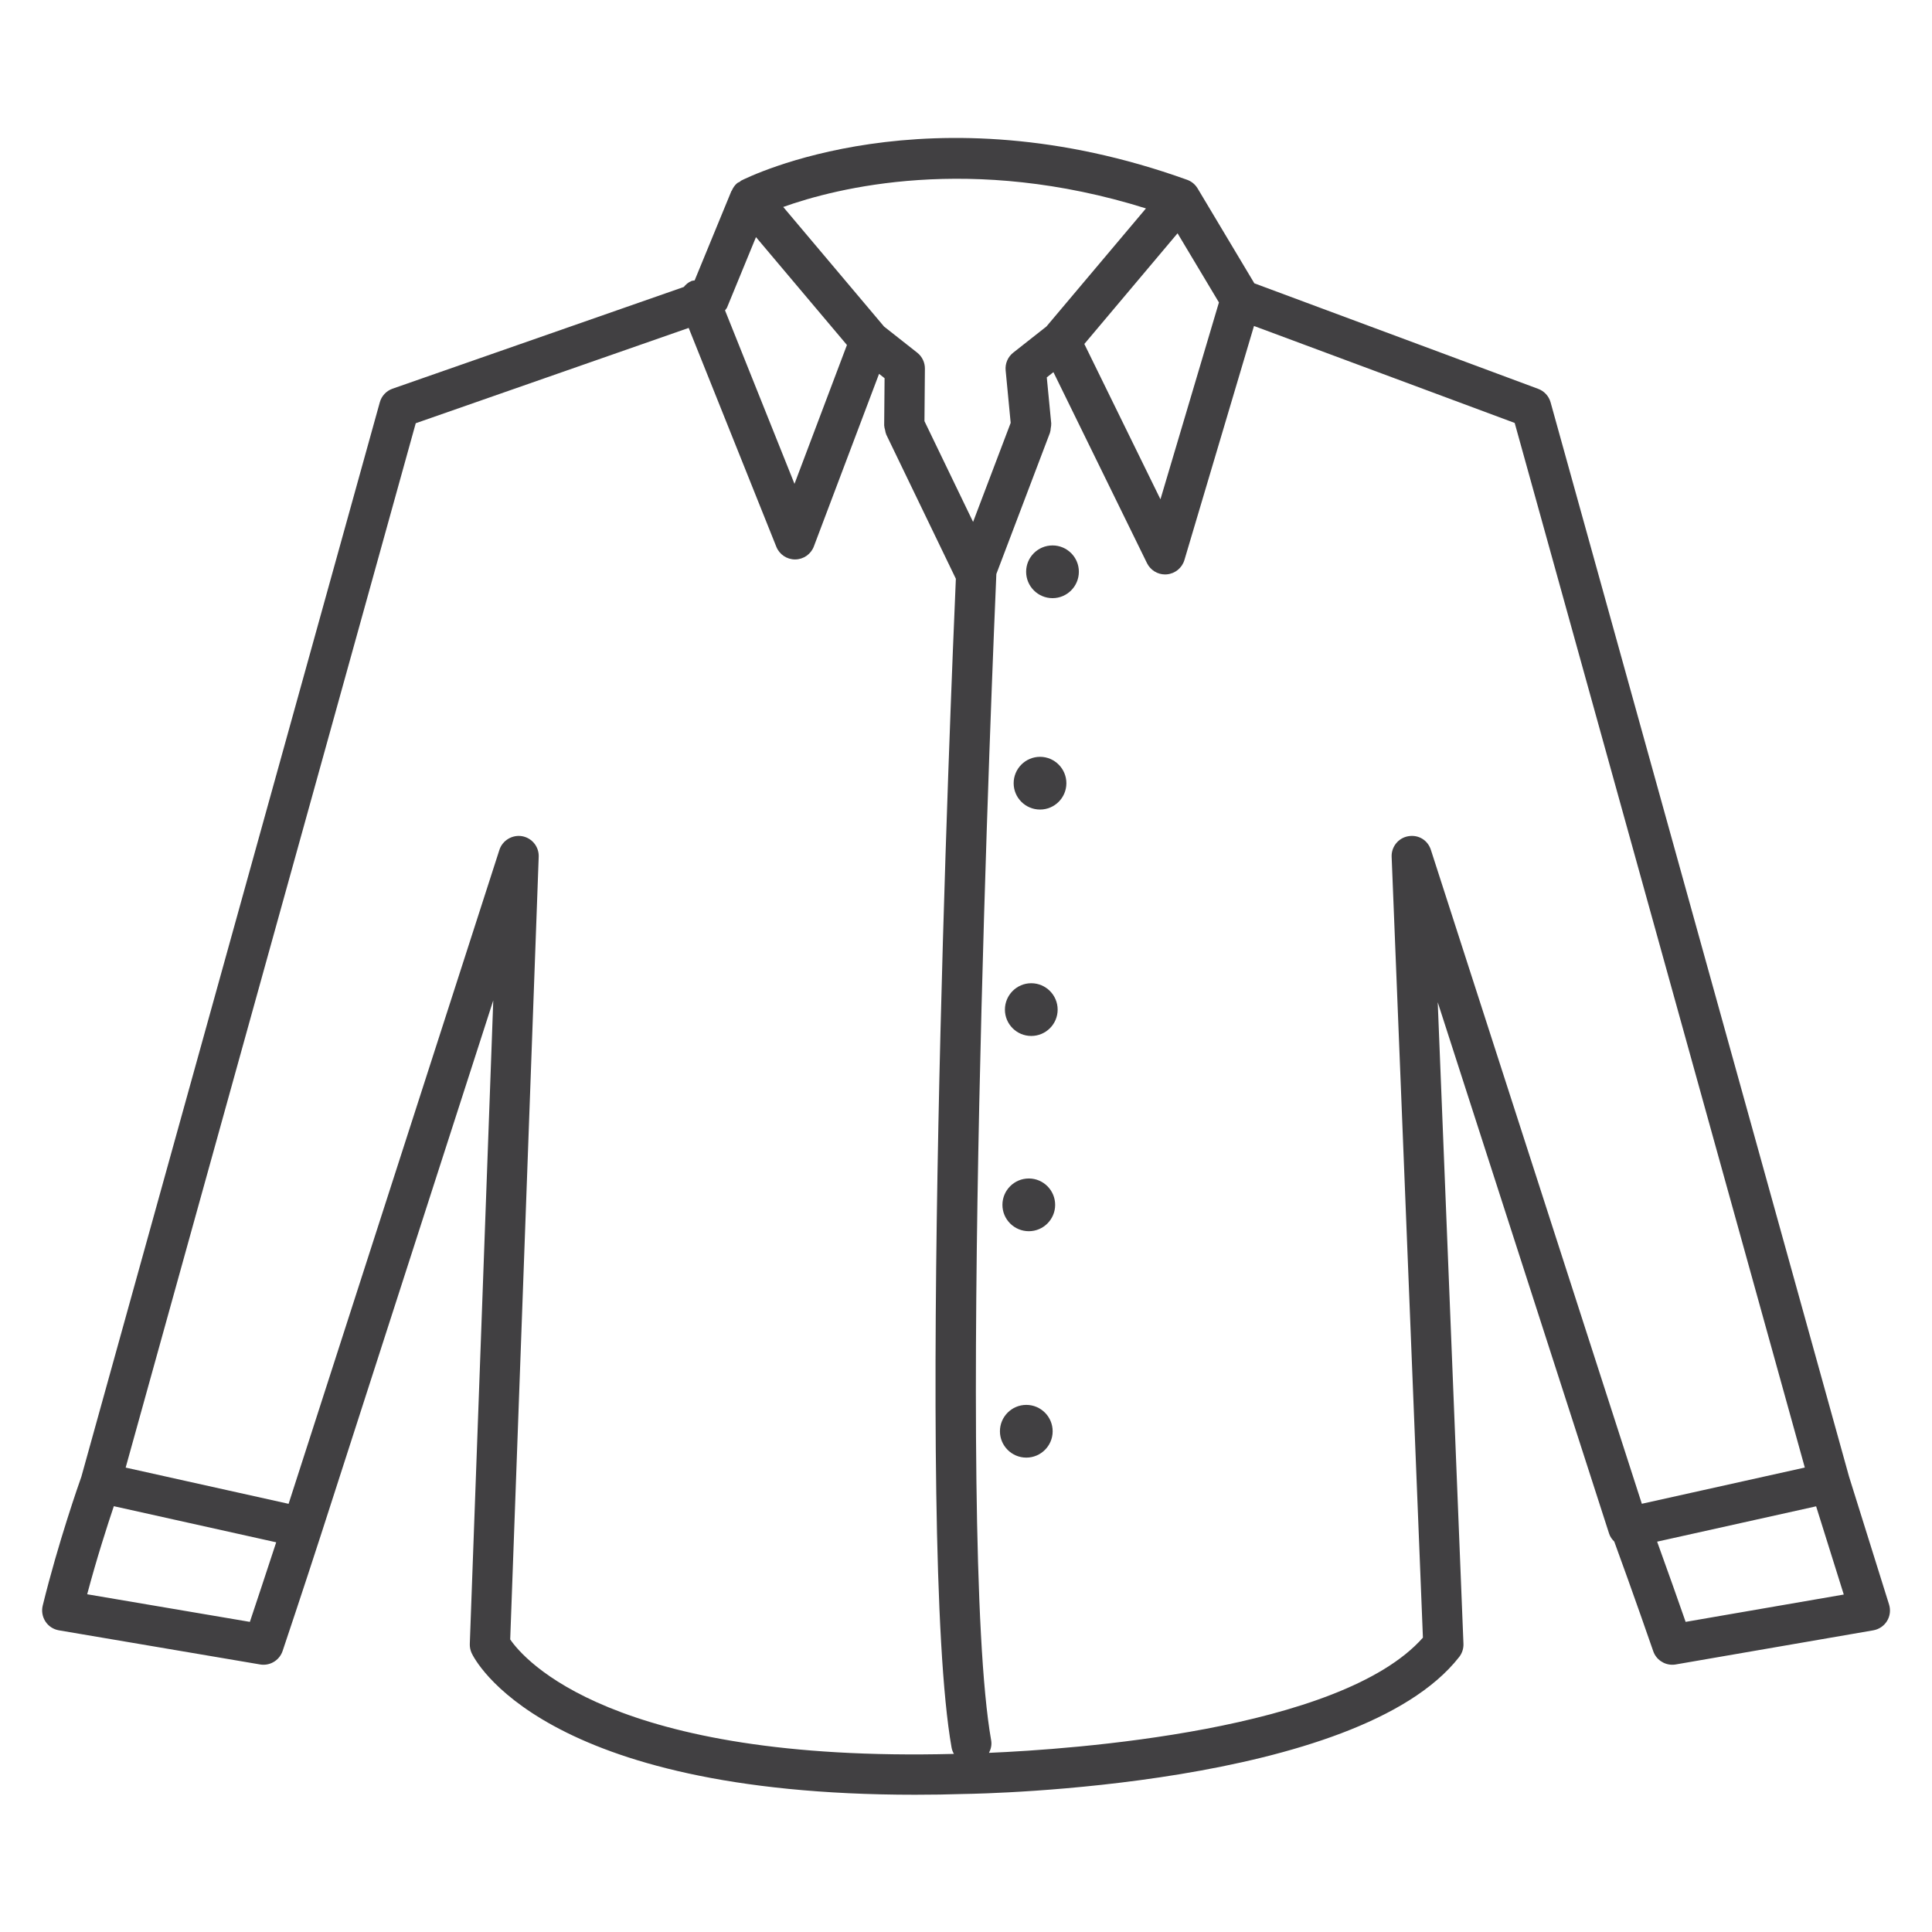 <?xml version="1.0" encoding="utf-8"?>
<!-- Generator: Adobe Illustrator 16.0.0, SVG Export Plug-In . SVG Version: 6.00 Build 0)  -->
<!DOCTYPE svg PUBLIC "-//W3C//DTD SVG 1.1//EN" "http://www.w3.org/Graphics/SVG/1.1/DTD/svg11.dtd">
<svg version="1.1" id="Layer_1" xmlns="http://www.w3.org/2000/svg" xmlns:xlink="http://www.w3.org/1999/xlink" x="0px" y="0px"
	 width="48px" height="48px" viewBox="0 0 48 48" enable-background="new 0 0 48 48" xml:space="preserve">
<g>
	<path fill="#414042" d="M25.498,34.904c-0.361,0-0.655,0.294-0.655,0.656c0,0.36,0.294,0.654,0.655,0.654s0.655-0.294,0.655-0.654
		C26.153,35.198,25.859,34.904,25.498,34.904z"/>
	<path fill="#414042" d="M25.561,29.279c-0.362,0-0.656,0.294-0.656,0.656c0,0.36,0.294,0.654,0.656,0.654
		c0.36,0,0.654-0.294,0.654-0.654C26.215,29.573,25.921,29.279,25.561,29.279z"/>
	<path fill="#414042" d="M25.621,24.428c-0.36,0-0.654,0.294-0.654,0.656s0.294,0.654,0.654,0.654c0.362,0,0.656-0.293,0.656-0.654
		S25.983,24.428,25.621,24.428z"/>
	<path fill="#414042" d="M25.84,18.803c-0.362,0-0.656,0.294-0.656,0.656c0,0.361,0.294,0.654,0.656,0.654
		c0.36,0,0.654-0.293,0.654-0.654C26.494,19.098,26.2,18.803,25.84,18.803z"/>
	<path fill="#414042" d="M26.15,13.551c-0.362,0-0.656,0.293-0.656,0.654c0,0.362,0.294,0.656,0.656,0.656
		c0.36,0,0.654-0.294,0.654-0.656C26.805,13.845,26.511,13.551,26.15,13.551z"/>
	<path fill="#414042" d="M46.933,39.863l-0.994-3.177l0,0L38.524,9.996c-0.043-0.154-0.157-0.279-0.308-0.335l-7.052-2.622
		l-1.408-2.355c-0.004-0.006-0.007-0.011-0.011-0.017c-0.062-0.097-0.152-0.165-0.254-0.201c-6.409-2.304-10.899-0.07-11.086,0.026
		c-0.009,0.005-0.012,0.017-0.021,0.022c-0.025,0.014-0.052,0.021-0.074,0.041C18.25,4.606,18.21,4.67,18.18,4.738
		c-0.002,0.004-0.007,0.005-0.009,0.01l-0.913,2.219c-0.026,0.006-0.051,0.004-0.077,0.014c-0.08,0.032-0.142,0.087-0.193,0.149
		L9.752,9.657C9.598,9.711,9.479,9.838,9.436,9.996L2.021,36.69c-0.054,0.151-0.575,1.632-0.96,3.202
		c-0.033,0.135-0.008,0.277,0.068,0.394s0.197,0.195,0.334,0.219l5,0.848c0.028,0.005,0.056,0.007,0.084,0.007
		c0.211,0,0.404-0.135,0.474-0.341c0,0,0.525-1.563,0.962-2.916l4.272-13.248l-0.583,15.986c-0.003,0.078,0.013,0.156,0.045,0.228
		c0.069,0.149,1.728,3.521,11.016,3.521c0.403,0,0.822-0.006,1.254-0.02c0.397-0.006,9.74-0.171,12.266-3.403
		c0.073-0.093,0.11-0.209,0.106-0.327L35.72,24.9l4.258,13.203c0.025,0.079,0.073,0.142,0.128,0.197
		c0.446,1.215,0.968,2.722,0.968,2.723c0.07,0.204,0.263,0.337,0.473,0.337c0.028,0,0.057-0.002,0.085-0.007l4.909-0.848
		c0.142-0.025,0.267-0.109,0.342-0.232S46.976,40.001,46.933,39.863z M30.284,7.514l-1.453,4.891L26.94,8.546l2.316-2.75
		L30.284,7.514z M28.471,5.178l-2.473,2.934l-0.825,0.65c-0.134,0.105-0.204,0.271-0.188,0.44l0.125,1.304l-0.934,2.461
		l-1.208-2.504l0.011-1.304c0.001-0.154-0.069-0.301-0.19-0.396l-0.825-0.65l-2.505-2.971C20.767,4.674,24.116,3.814,28.471,5.178z
		 M18.782,5.891l2.26,2.68l-1.303,3.45l-1.726-4.31c0.017-0.025,0.04-0.046,0.052-0.075L18.782,5.891z M6.208,40.295l-4.042-0.686
		c0.238-0.894,0.503-1.715,0.662-2.188l4.034,0.897C6.611,39.084,6.358,39.846,6.208,40.295z M12.676,40.731l0.708-19.445
		c0.009-0.25-0.167-0.467-0.413-0.511c-0.241-0.041-0.486,0.102-0.563,0.339L7.17,37.362l-4.048-0.9l7.207-25.947l6.781-2.368
		l2.178,5.438c0.076,0.19,0.26,0.314,0.464,0.314c0.001,0,0.003,0,0.005,0c0.206-0.002,0.39-0.13,0.463-0.323l1.62-4.288
		l0.137,0.108l-0.01,1.175c0,0.005,0.003,0.009,0.003,0.014c0,0.032,0.011,0.063,0.019,0.096c0.007,0.033,0.011,0.067,0.025,0.098
		c0.002,0.004,0.001,0.009,0.003,0.014l1.731,3.586c0,0,0,0,0,0.001c-0.113,2.6-1.009,23.935-0.107,29.034
		c0.01,0.059,0.031,0.112,0.059,0.161C15.193,43.793,13.012,41.225,12.676,40.731z M35.55,21.115
		c-0.076-0.237-0.303-0.384-0.563-0.339c-0.246,0.043-0.422,0.262-0.412,0.512l0.777,19.399c-2.05,2.316-8.747,2.775-10.781,2.862
		c0.048-0.094,0.074-0.199,0.054-0.311c-0.894-5.057,0.063-27.451,0.129-28.977l1.333-3.511c0.002-0.004,0.001-0.009,0.002-0.014
		c0.012-0.032,0.013-0.066,0.017-0.101c0.004-0.032,0.013-0.064,0.01-0.096c0-0.005,0.002-0.009,0.002-0.015l-0.111-1.148
		l0.165-0.13l2.325,4.746c0.085,0.172,0.26,0.28,0.449,0.28c0.014,0,0.027,0,0.042-0.002c0.205-0.017,0.379-0.158,0.438-0.355
		l1.729-5.816l6.477,2.409l7.208,25.953l-4.049,0.9L35.55,21.115z M41.879,40.295c-0.161-0.462-0.438-1.248-0.708-1.993l3.95-0.878
		l0.687,2.192L41.879,40.295z"/>
</g>
</svg>
